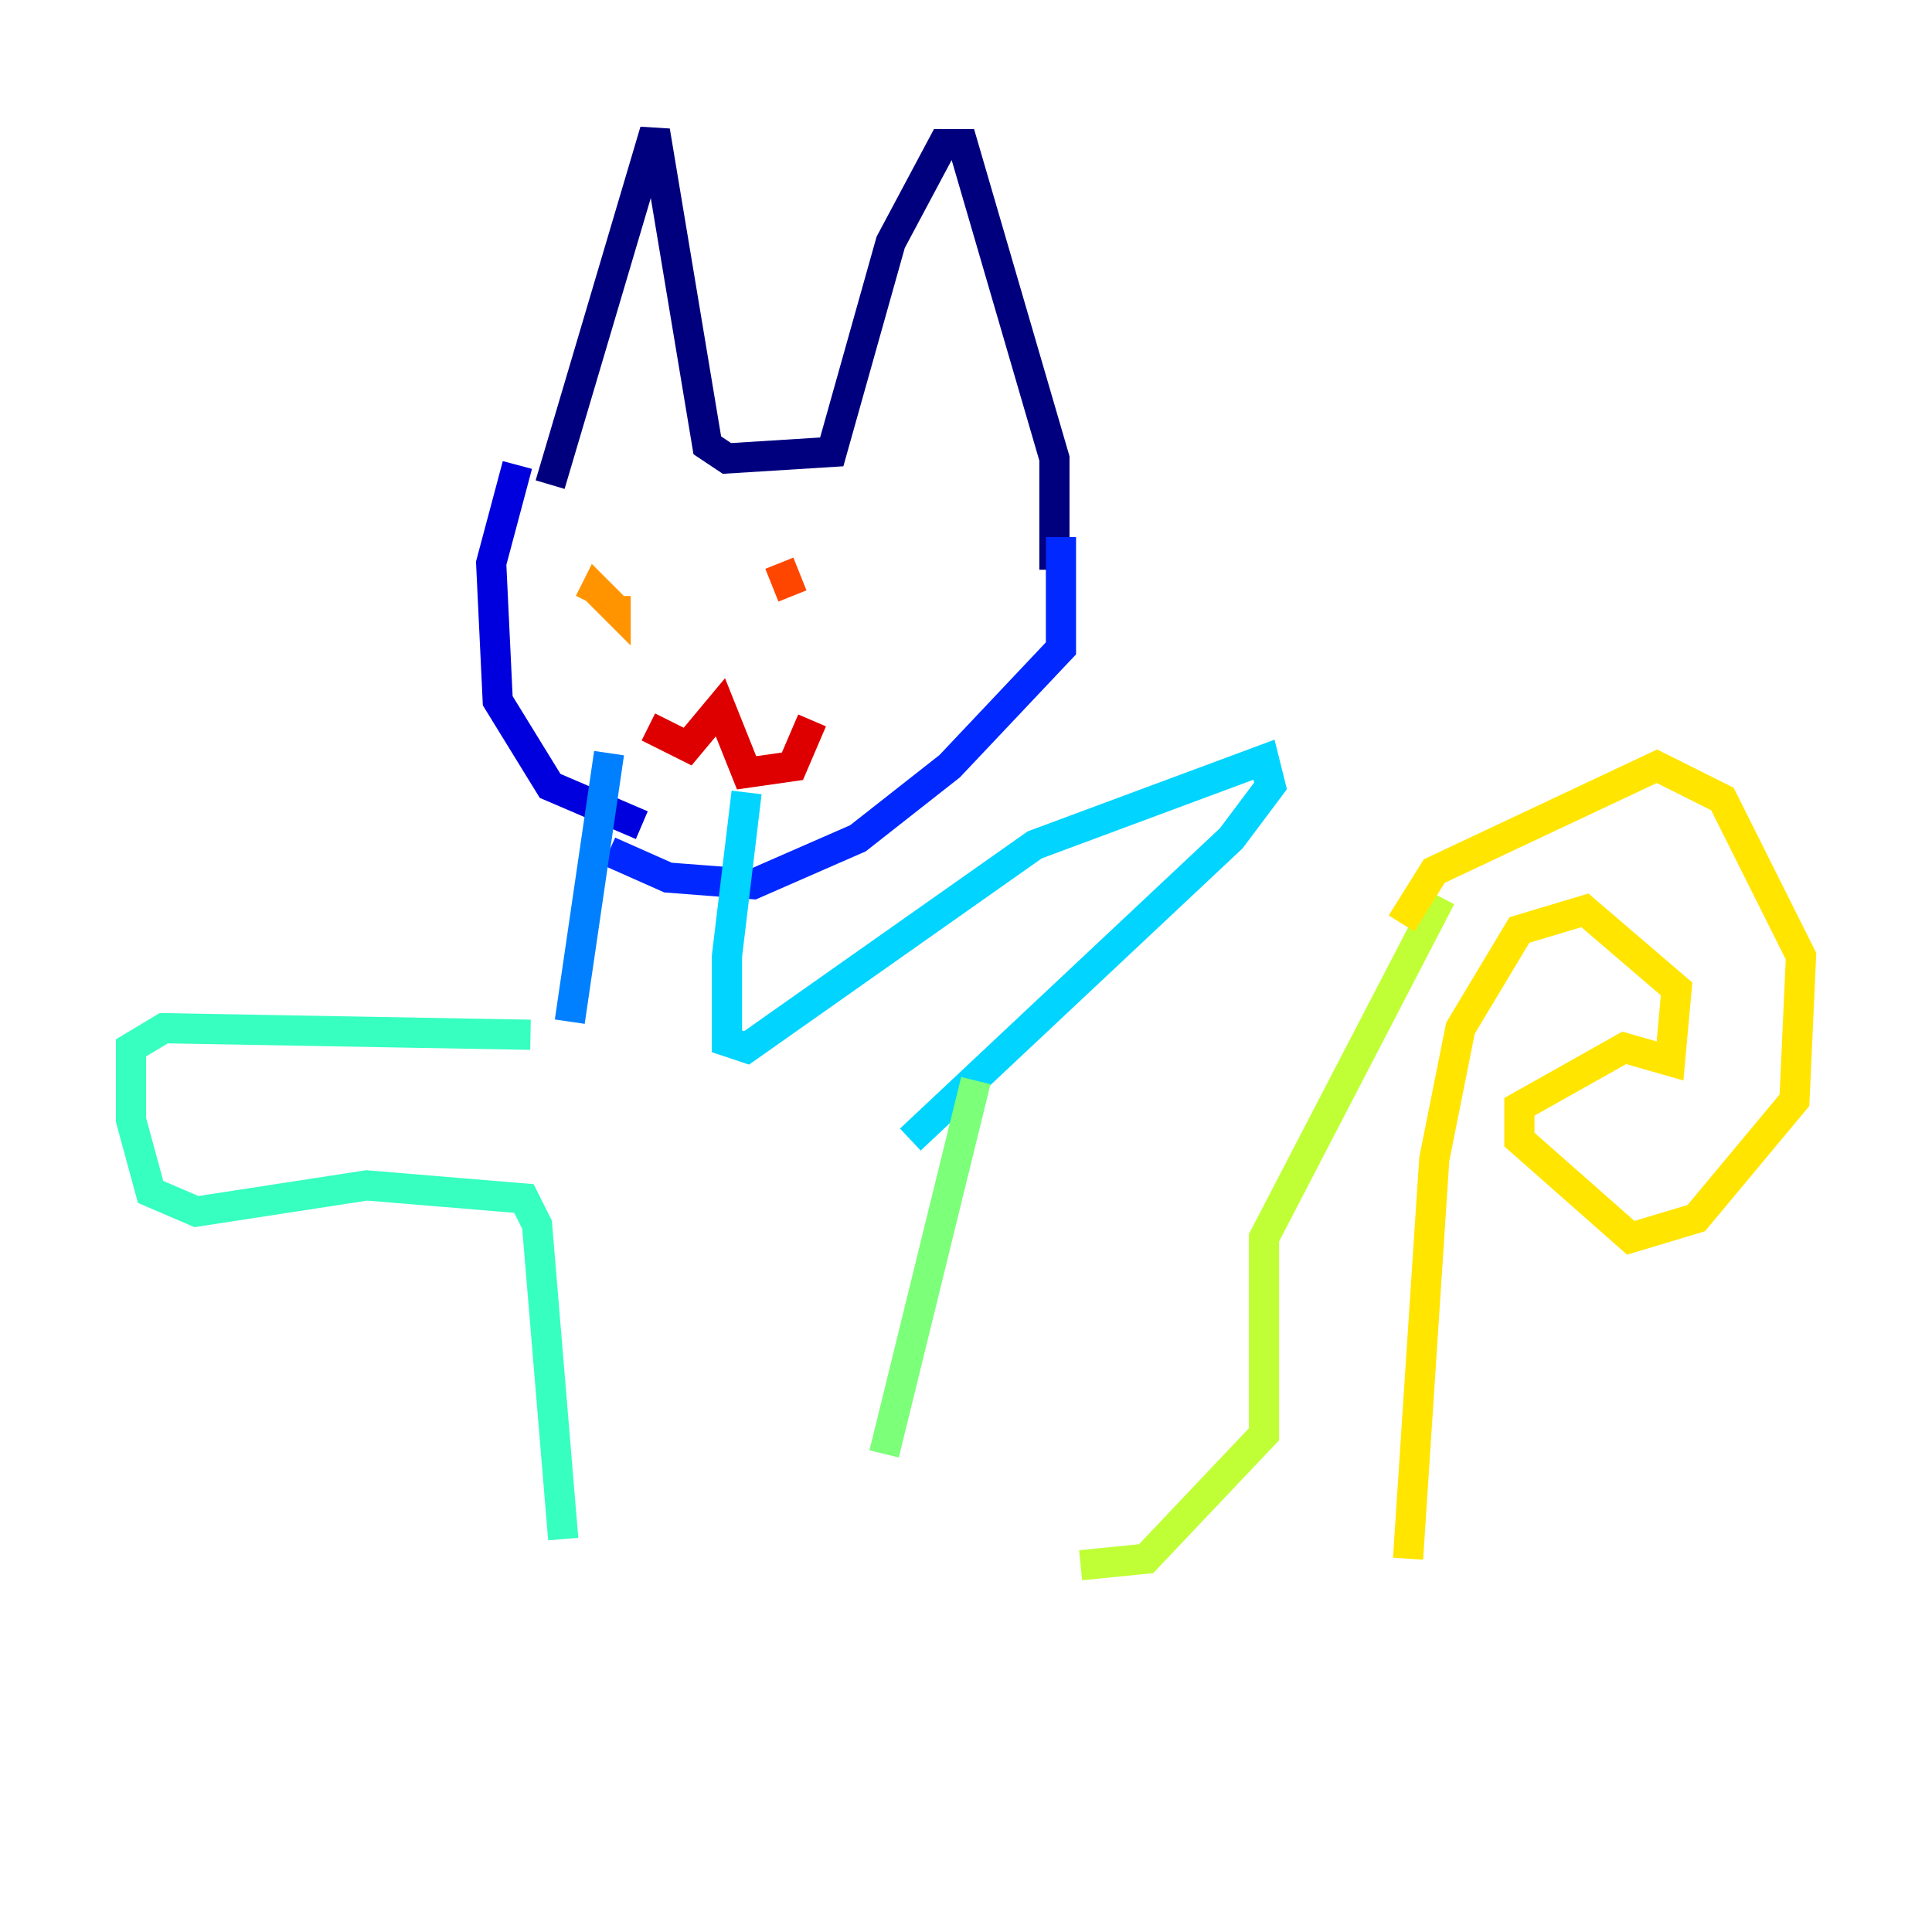 <?xml version="1.0" encoding="utf-8" ?>
<svg baseProfile="tiny" height="128" version="1.2" viewBox="0,0,128,128" width="128" xmlns="http://www.w3.org/2000/svg" xmlns:ev="http://www.w3.org/2001/xml-events" xmlns:xlink="http://www.w3.org/1999/xlink"><defs /><polyline fill="none" points="36.447,32.108 43.39,8.678 46.861,29.505 48.163,30.373 55.105,29.939 59.01,16.054 62.481,9.546 63.783,9.546 69.858,30.373 69.858,37.749" stroke="#00007f" stroke-width="2" /><polyline fill="none" points="34.278,30.807 32.542,37.315 32.976,46.427 36.447,52.068 42.522,54.671" stroke="#0000de" stroke-width="2" /><polyline fill="none" points="70.291,35.58 70.291,42.956 62.915,50.766 56.841,55.539 49.898,58.576 44.258,58.142 40.352,56.407" stroke="#0028ff" stroke-width="2" /><polyline fill="none" points="40.352,49.898 37.749,67.688" stroke="#0080ff" stroke-width="2" /><polyline fill="none" points="49.464,52.502 48.163,63.349 48.163,68.99 49.464,69.424 68.556,55.973 83.742,50.332 84.176,52.068 81.573,55.539 60.312,75.498" stroke="#00d4ff" stroke-width="2" /><polyline fill="none" points="35.146,68.556 10.848,68.122 8.678,69.424 8.678,74.197 9.98,78.969 13.017,80.271 24.298,78.536 34.712,79.403 35.58,81.139 37.315,101.966" stroke="#36ffc0" stroke-width="2" /><polyline fill="none" points="64.651,71.593 58.576,96.325" stroke="#7cff79" stroke-width="2" /><polyline fill="none" points="71.593,103.702 75.932,103.268 83.742,95.024 83.742,82.007 95.458,59.444" stroke="#c0ff36" stroke-width="2" /><polyline fill="none" points="92.854,61.18 95.024,57.709 109.776,50.766 114.115,52.936 119.322,63.349 118.888,72.895 112.38,80.705 108.041,82.007 100.664,75.498 100.664,73.329 107.607,69.424 110.644,70.291 111.078,65.519 105.003,60.312 100.664,61.614 96.759,68.122 95.024,76.8 93.288,103.268" stroke="#ffe500" stroke-width="2" /><polyline fill="none" points="39.051,39.919 39.485,39.051 40.786,40.352 40.786,39.485" stroke="#ff9400" stroke-width="2" /><polyline fill="none" points="51.634,37.315 52.502,39.485" stroke="#ff4600" stroke-width="2" /><polyline fill="none" points="42.956,48.163 45.559,49.464 47.729,46.861 49.464,51.2 52.502,50.766 53.803,47.729" stroke="#de0000" stroke-width="2" /><polyline fill="none" points="48.163,47.295 48.163,47.295" stroke="#7f0000" stroke-width="2" /></svg>